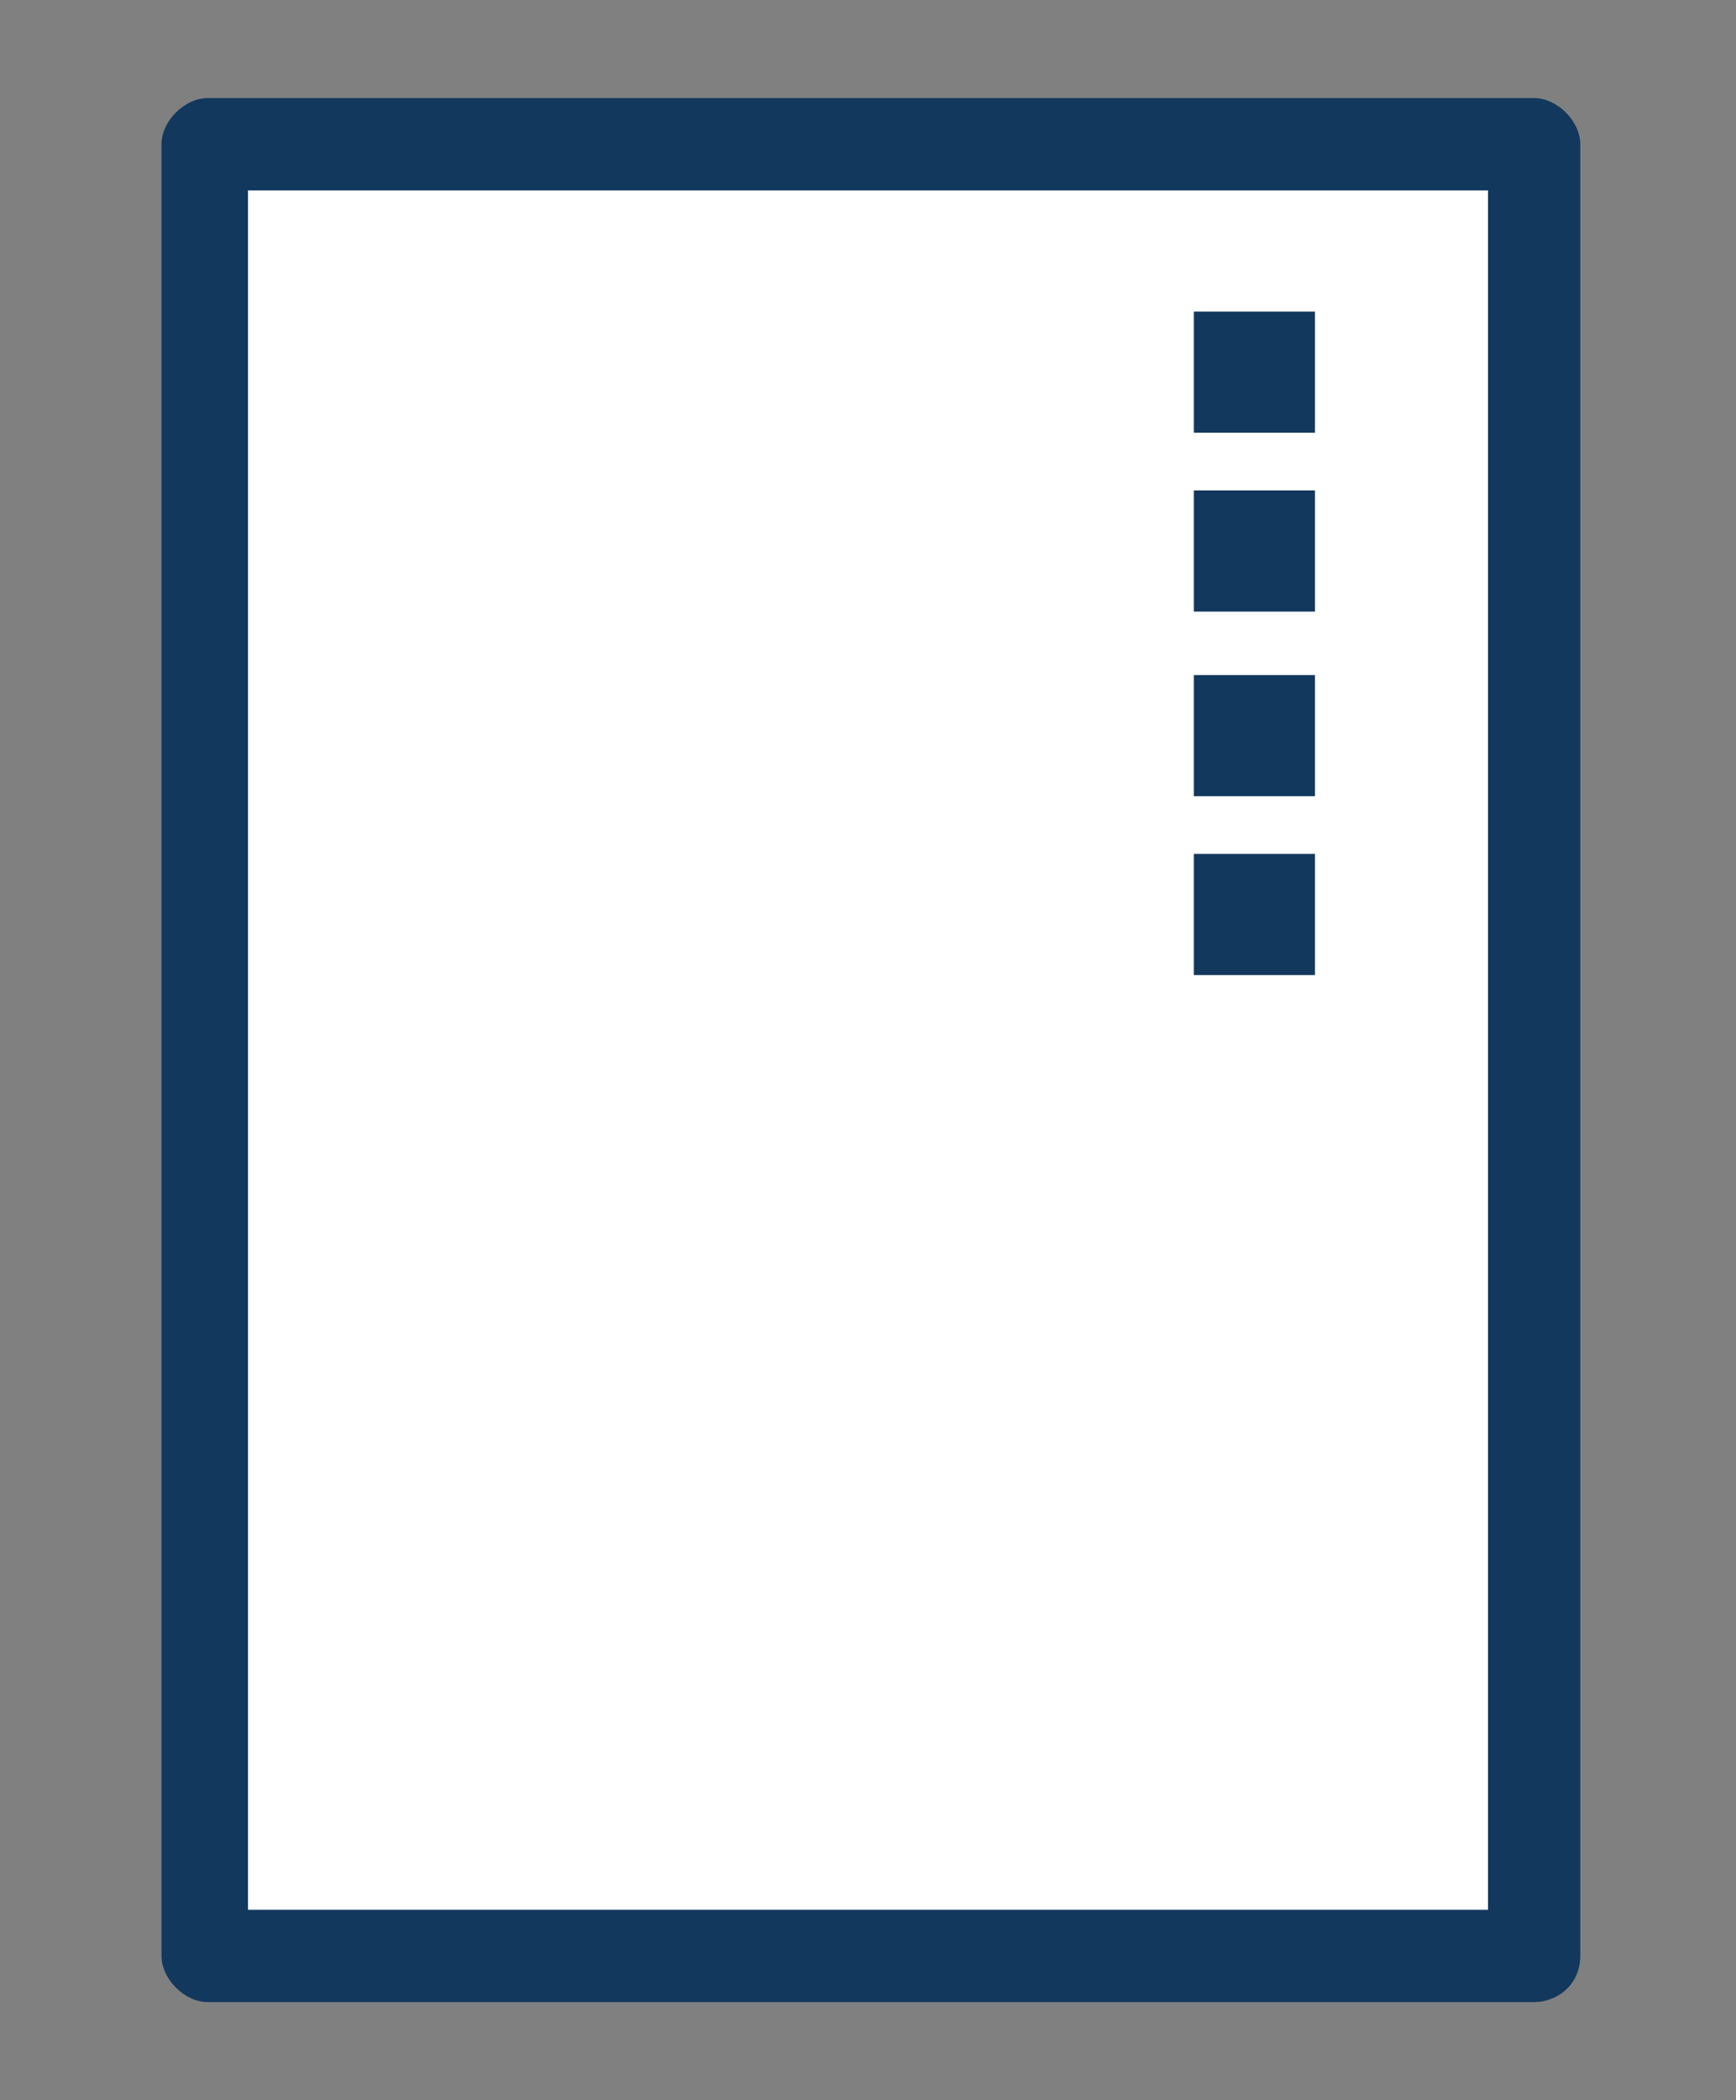 <?xml version="1.0" encoding="utf-8"?>
<!-- Generator: Adobe Illustrator 23.0.4, SVG Export Plug-In . SVG Version: 6.00 Build 0)  -->
<svg version="1.1" id="Capa_1" xmlns="http://www.w3.org/2000/svg" xmlns:xlink="http://www.w3.org/1999/xlink" x="0px" y="0px"
	 viewBox="0 0 30.1 36.4" style="enable-background:new 0 0 30.1 36.4;" xml:space="preserve">
<rect x="0" y="0" width="30.1" height="36.4" fill="#808080" stroke="none"/>
<style type="text/css">
	.st0{fill:#0A1F30;}
	.st1{fill:none;stroke:#0A1F30;stroke-width:6;stroke-miterlimit:10;}
	.st2{fill:none;stroke:#0A1F30;stroke-width:6;stroke-linecap:round;stroke-miterlimit:10;}
	.st3{fill:#FFFFFF;}
	.st4{fill:none;stroke:#FFFFFF;stroke-width:3;stroke-miterlimit:10;}
	.st5{fill:none;stroke:#FFFFFF;stroke-width:3;stroke-linecap:round;stroke-miterlimit:10;}
	.st6{fill:none;stroke:#0A1F30;stroke-width:3;stroke-miterlimit:10;}
	.st7{fill:none;stroke:#0A1F30;stroke-width:3;stroke-linecap:round;stroke-miterlimit:10;}
	.st8{fill:#36363D;}
	.st9{fill:none;stroke:#36363D;stroke-width:2;stroke-linecap:round;stroke-linejoin:round;stroke-miterlimit:10;}
	.st10{clip-path:url(#SVGID_2_);}
	.st11{clip-path:url(#SVGID_4_);fill:#FFFFFF;}
	.st12{clip-path:url(#SVGID_6_);}
	.st13{clip-path:url(#SVGID_8_);fill:none;stroke:#13385E;stroke-width:2;stroke-miterlimit:10;}
	.st14{clip-path:url(#SVGID_10_);fill:none;stroke:#13385E;stroke-miterlimit:10;stroke-dasharray:1,1;}
	.st15{clip-path:url(#SVGID_12_);}
	.st16{clip-path:url(#SVGID_14_);fill:#FFFFFF;}
	.st17{clip-path:url(#SVGID_16_);}
	.st18{clip-path:url(#SVGID_18_);fill:none;stroke:#13385E;stroke-width:2;stroke-miterlimit:10;}
	.st19{clip-path:url(#SVGID_20_);fill:none;stroke:#13385E;stroke-miterlimit:10;stroke-dasharray:1,1;}
	.st20{fill:#13385E;}
</style>
<g>
	<defs>
		<rect id="SVGID_1_" x="388" y="-363" width="15" height="20"/>
	</defs>
	<clipPath id="SVGID_2_">
		<use xlink:href="#SVGID_1_"  style="overflow:visible;"/>
	</clipPath>
	<g class="st10">
		<defs>
			<rect id="SVGID_3_" x="-668" y="-504" width="1280" height="1012"/>
		</defs>
		<clipPath id="SVGID_4_">
			<use xlink:href="#SVGID_3_"  style="overflow:visible;"/>
		</clipPath>
	</g>
</g>
<g>
	<defs>
		<rect id="SVGID_5_" x="388" y="-363" width="15" height="20"/>
	</defs>
	<clipPath id="SVGID_6_">
		<use xlink:href="#SVGID_5_"  style="overflow:visible;"/>
	</clipPath>
	<g class="st12">
		<defs>
			<rect id="SVGID_7_" x="-668" y="-504" width="1280" height="1012"/>
		</defs>
		<clipPath id="SVGID_8_">
			<use xlink:href="#SVGID_7_"  style="overflow:visible;"/>
		</clipPath>
	</g>
</g>
<g>
	<defs>
		<rect id="SVGID_9_" x="-668" y="-504" width="1280" height="1012"/>
	</defs>
	<clipPath id="SVGID_10_">
		<use xlink:href="#SVGID_9_"  style="overflow:visible;"/>
	</clipPath>
</g>
<g>
	<defs>
		<rect id="SVGID_11_" x="330" y="-384" width="15" height="20"/>
	</defs>
	<clipPath id="SVGID_12_">
		<use xlink:href="#SVGID_11_"  style="overflow:visible;"/>
	</clipPath>
	<g class="st15">
		<defs>
			<rect id="SVGID_13_" x="-726" y="-525" width="1280" height="1012"/>
		</defs>
		<clipPath id="SVGID_14_">
			<use xlink:href="#SVGID_13_"  style="overflow:visible;"/>
		</clipPath>
	</g>
</g>
<g>
	<defs>
		<rect id="SVGID_15_" x="330" y="-384" width="15" height="20"/>
	</defs>
	<clipPath id="SVGID_16_">
		<use xlink:href="#SVGID_15_"  style="overflow:visible;"/>
	</clipPath>
	<g class="st17">
		<defs>
			<rect id="SVGID_17_" x="-726" y="-525" width="1280" height="1012"/>
		</defs>
		<clipPath id="SVGID_18_">
			<use xlink:href="#SVGID_17_"  style="overflow:visible;"/>
		</clipPath>
	</g>
</g>
<g>
	<defs>
		<rect id="SVGID_19_" x="-726" y="-525" width="1280" height="1012"/>
	</defs>
	<clipPath id="SVGID_20_">
		<use xlink:href="#SVGID_19_"  style="overflow:visible;"/>
	</clipPath>
</g>
<g>
	<g>
		<rect x="3.6" y="2.5" class="st3" width="23" height="31.4"/>
		<path class="st20" d="M26.6,34.7h-23c-0.4,0-0.8-0.4-0.8-0.8V2.5c0-0.4,0.4-0.8,0.8-0.8h23c0.4,0,0.8,0.4,0.8,0.8v31.4
			C27.4,34.4,27,34.7,26.6,34.7z M4.3,33.1h21.5V3.3H4.3V33.1z"/>
	</g>
	<g>
		<rect x="20.7" y="5.4" class="st20" width="2.1" height="2.1"/>
	</g>
	<g>
		<rect x="20.7" y="8.5" class="st20" width="2.1" height="2.1"/>
	</g>
	<g>
		<rect x="20.7" y="11.7" class="st20" width="2.1" height="2.1"/>
	</g>
	<g>
		<rect x="20.7" y="14.8" class="st20" width="2.1" height="2.1"/>
	</g>
</g>
</svg>
